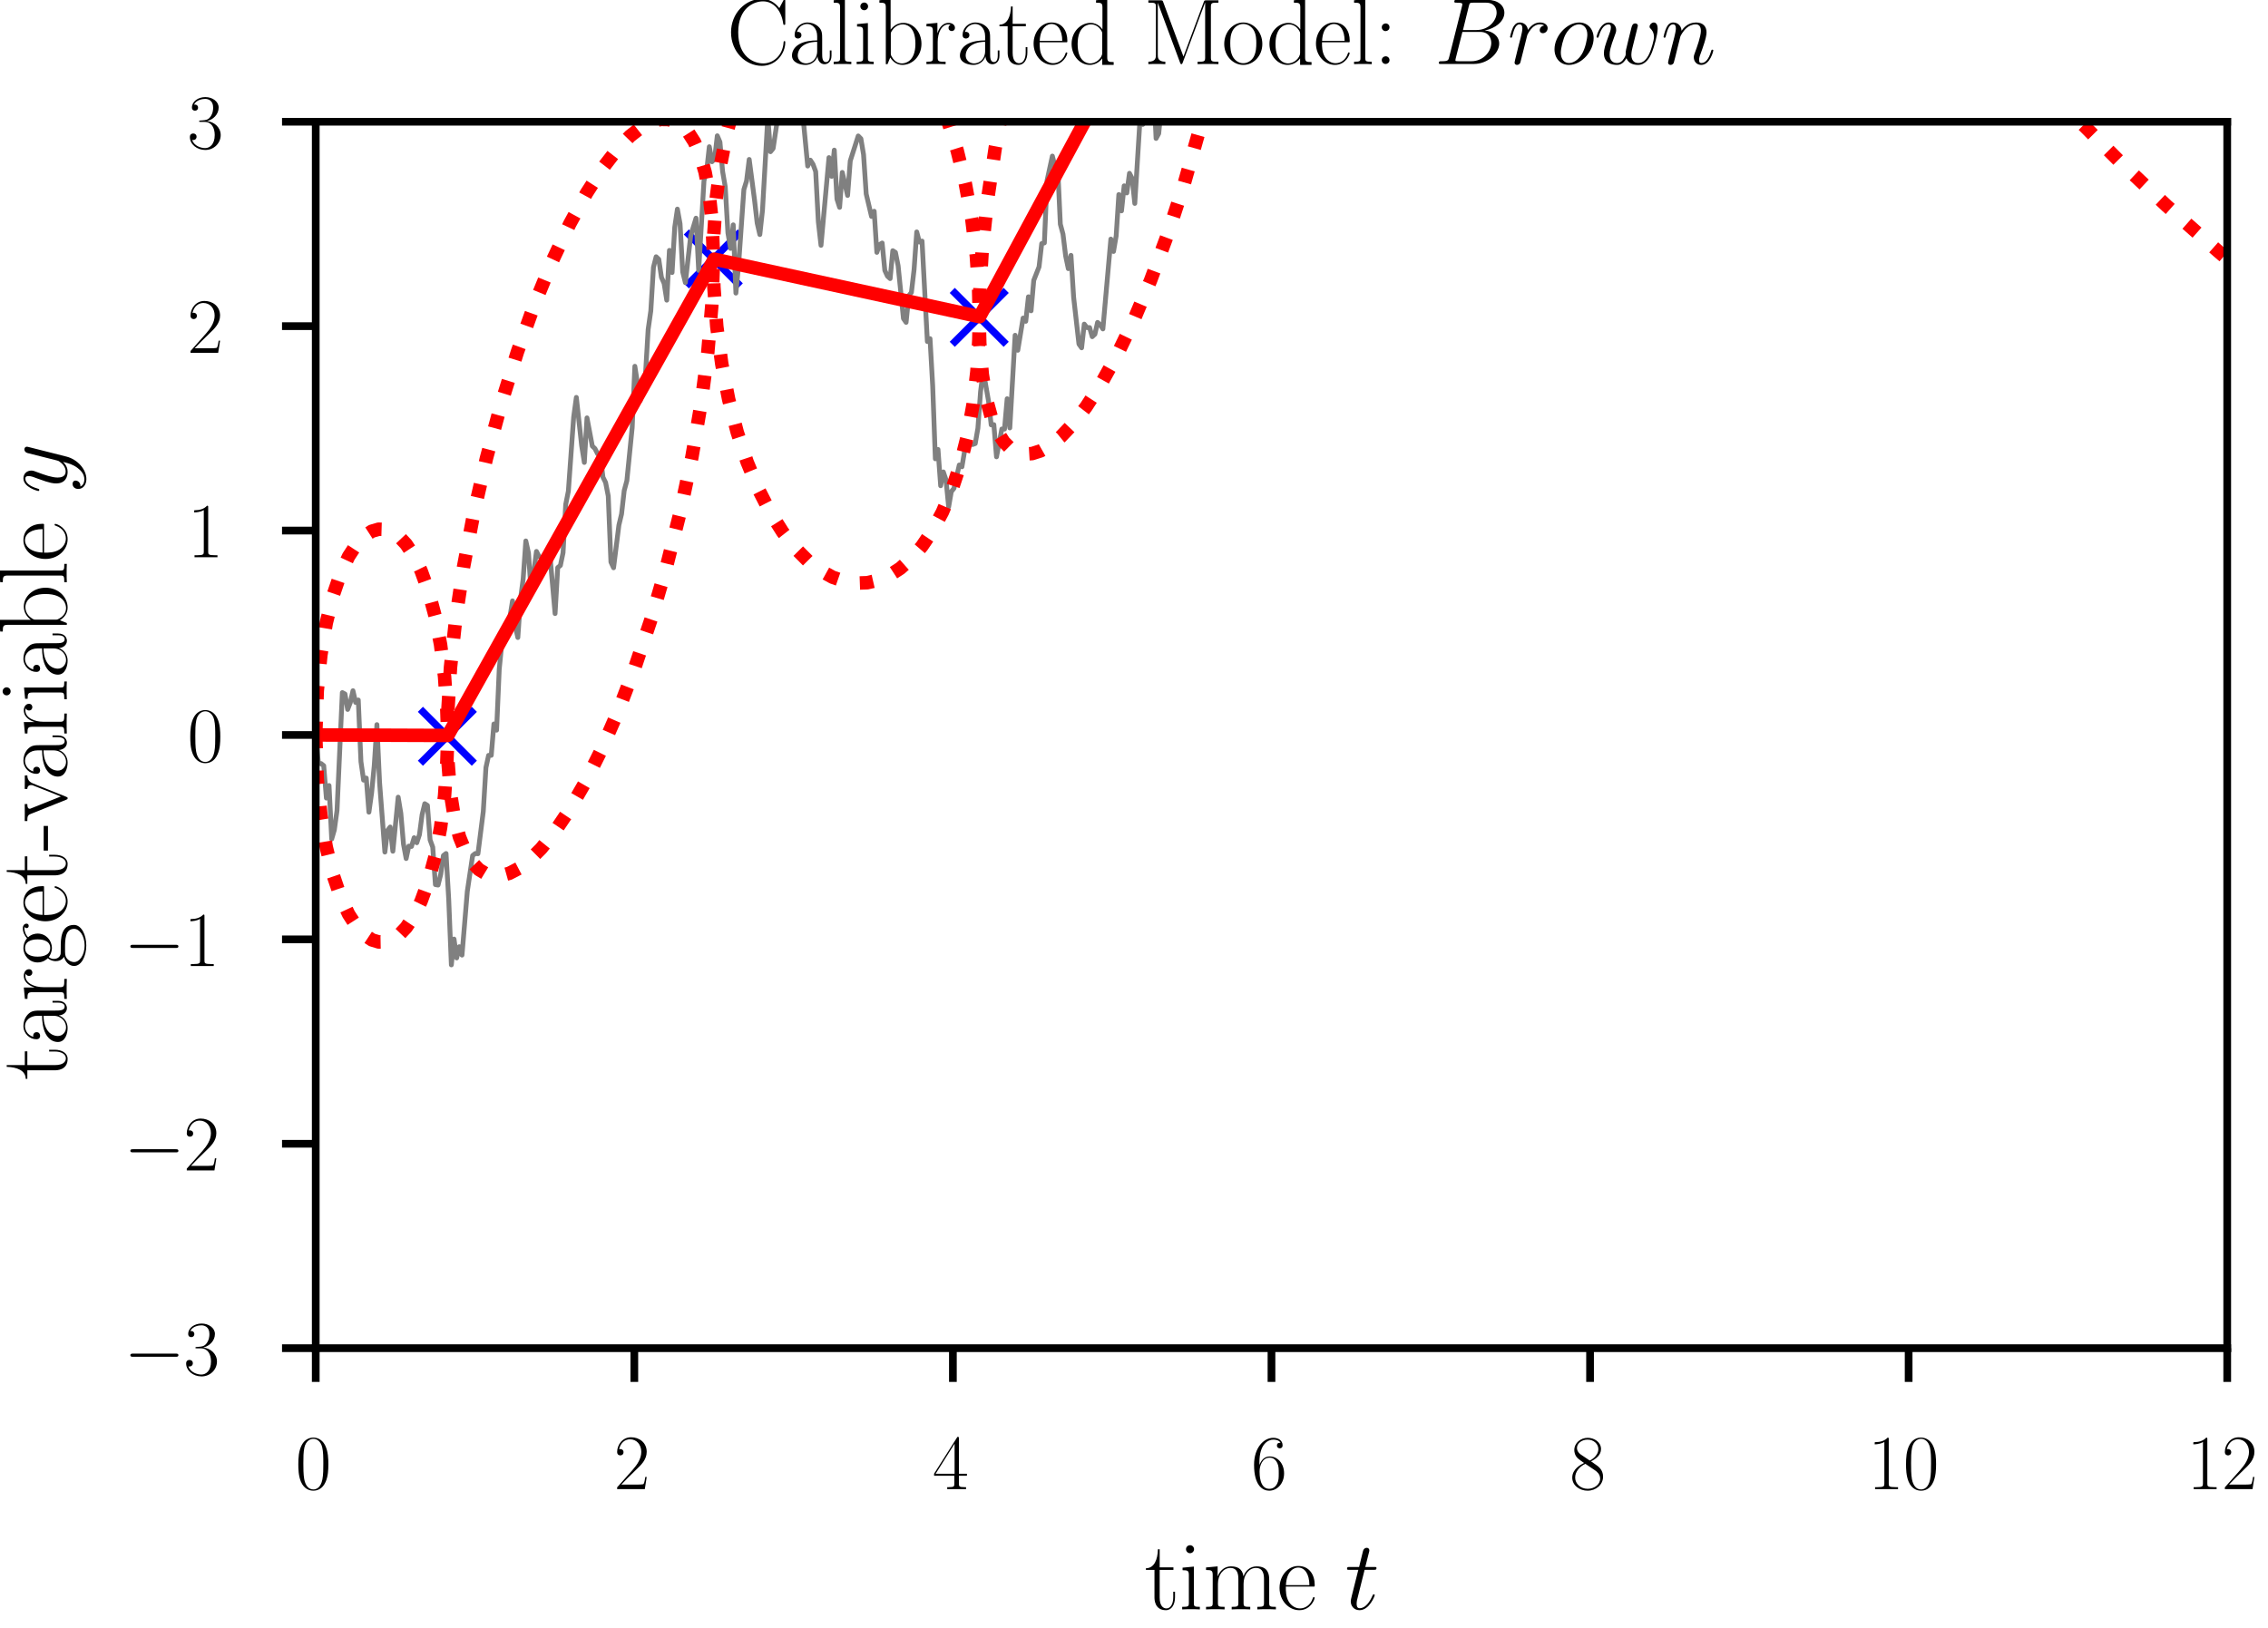 <?xml version="1.0" encoding="utf-8" standalone="no"?>
<!DOCTYPE svg PUBLIC "-//W3C//DTD SVG 1.1//EN"
  "http://www.w3.org/Graphics/SVG/1.1/DTD/svg11.dtd">
<svg xmlns:xlink="http://www.w3.org/1999/xlink" width="235.436pt" height="169.028pt" viewBox="0 0 235.436 169.028" xmlns="http://www.w3.org/2000/svg" version="1.1">
 <defs>
  <style type="text/css">*{stroke-linejoin: round; stroke-linecap: butt}</style>
 </defs>
 <g id="figure_1">
  <g id="patch_1">
   <path d="M 0 169.028 
L 235.436 169.028 
L 235.436 0 
L 0 0 
L 0 169.028 
z
" style="fill: none"/>
  </g>
  <g id="axes_1">
   <g id="patch_2">
    <path d="M 32.776 139.988 
L 231.202 139.988 
L 231.202 12.642 
L 32.776 12.642 
L 32.776 139.988 
z
" style="fill: none"/>
   </g>
   <g id="PathCollection_1">
    <defs>
     <path id="me6901d3580" d="M -2.8 2.8 
L 2.8 -2.8 
M -2.8 -2.8 
L 2.8 2.8 
" style="stroke: #0000ff; stroke-width: 0.75"/>
    </defs>
    <g clip-path="url(#p95b9ef6733)">
     <use xlink:href="#me6901d3580" x="46.441" y="76.45" style="fill: #0000ff; stroke: #0000ff; stroke-width: 0.75"/>
     <use xlink:href="#me6901d3580" x="74.046" y="26.886" style="fill: #0000ff; stroke: #0000ff; stroke-width: 0.75"/>
     <use xlink:href="#me6901d3580" x="101.651" y="32.954" style="fill: #0000ff; stroke: #0000ff; stroke-width: 0.75"/>
     <use xlink:href="#me6901d3580" x="119.936" y="-1" style="fill: #0000ff; stroke: #0000ff; stroke-width: 0.75"/>
    </g>
   </g>
   <g id="matplotlib.axis_1">
    <g id="xtick_1">
     <g id="line2d_1">
      <defs>
       <path id="m0a050b794d" d="M 0 0 
L 0 3.5 
" style="stroke: #000000; stroke-width: 0.8"/>
      </defs>
      <g>
       <use xlink:href="#m0a050b794d" x="32.776" y="139.988" style="stroke: #000000; stroke-width: 0.8"/>
      </g>
     </g>
     <g id="text_1">
      <!-- $\mathdefault{0}$ -->
      <g transform="translate(30.659 154.623) scale(0.08 -0.08)">
       <defs>
        <path id="CMR17-30" d="M 2688 2025 
C 2688 2416 2682 3080 2413 3591 
C 2176 4039 1798 4198 1466 4198 
C 1158 4198 768 4058 525 3597 
C 269 3118 243 2524 243 2025 
C 243 1661 250 1106 448 619 
C 723 -39 1216 -128 1466 -128 
C 1760 -128 2208 -7 2470 600 
C 2662 1042 2688 1559 2688 2025 
z
M 1466 -26 
C 1056 -26 813 325 723 812 
C 653 1188 653 1738 653 2096 
C 653 2588 653 2997 736 3387 
C 858 3929 1216 4096 1466 4096 
C 1728 4096 2067 3923 2189 3400 
C 2272 3036 2278 2607 2278 2096 
C 2278 1680 2278 1169 2202 792 
C 2067 95 1690 -26 1466 -26 
z
" transform="scale(0.016)"/>
       </defs>
       <use xlink:href="#CMR17-30" transform="scale(0.996)"/>
      </g>
     </g>
    </g>
    <g id="xtick_2">
     <g id="line2d_2">
      <g>
       <use xlink:href="#m0a050b794d" x="65.847" y="139.988" style="stroke: #000000; stroke-width: 0.8"/>
      </g>
     </g>
     <g id="text_2">
      <!-- $\mathdefault{2}$ -->
      <g transform="translate(63.73 154.623) scale(0.08 -0.08)">
       <defs>
        <path id="CMR17-32" d="M 2669 989 
L 2554 989 
C 2490 536 2438 459 2413 420 
C 2381 369 1920 369 1830 369 
L 602 369 
C 832 619 1280 1072 1824 1597 
C 2214 1967 2669 2402 2669 3035 
C 2669 3790 2067 4224 1395 4224 
C 691 4224 262 3604 262 3030 
C 262 2780 448 2748 525 2748 
C 589 2748 781 2787 781 3010 
C 781 3207 614 3264 525 3264 
C 486 3264 448 3258 422 3245 
C 544 3790 915 4058 1306 4058 
C 1862 4058 2227 3617 2227 3035 
C 2227 2479 1901 2000 1536 1584 
L 262 146 
L 262 0 
L 2515 0 
L 2669 989 
z
" transform="scale(0.016)"/>
       </defs>
       <use xlink:href="#CMR17-32" transform="scale(0.996)"/>
      </g>
     </g>
    </g>
    <g id="xtick_3">
     <g id="line2d_3">
      <g>
       <use xlink:href="#m0a050b794d" x="98.918" y="139.988" style="stroke: #000000; stroke-width: 0.8"/>
      </g>
     </g>
     <g id="text_3">
      <!-- $\mathdefault{4}$ -->
      <g transform="translate(96.801 154.623) scale(0.08 -0.08)">
       <defs>
        <path id="CMR17-34" d="M 2150 4122 
C 2150 4256 2144 4256 2029 4256 
L 128 1254 
L 128 1088 
L 1779 1088 
L 1779 457 
C 1779 224 1766 160 1318 160 
L 1197 160 
L 1197 0 
C 1402 0 1747 0 1965 0 
C 2182 0 2528 0 2733 0 
L 2733 160 
L 2611 160 
C 2163 160 2150 224 2150 457 
L 2150 1088 
L 2803 1088 
L 2803 1254 
L 2150 1254 
L 2150 4122 
z
M 1798 3703 
L 1798 1254 
L 256 1254 
L 1798 3703 
z
" transform="scale(0.016)"/>
       </defs>
       <use xlink:href="#CMR17-34" transform="scale(0.996)"/>
      </g>
     </g>
    </g>
    <g id="xtick_4">
     <g id="line2d_4">
      <g>
       <use xlink:href="#m0a050b794d" x="131.989" y="139.988" style="stroke: #000000; stroke-width: 0.8"/>
      </g>
     </g>
     <g id="text_4">
      <!-- $\mathdefault{6}$ -->
      <g transform="translate(129.872 154.623) scale(0.08 -0.08)">
       <defs>
        <path id="CMR17-36" d="M 678 2176 
C 678 3690 1395 4032 1811 4032 
C 1946 4032 2272 4009 2400 3776 
C 2298 3776 2106 3776 2106 3553 
C 2106 3381 2246 3323 2336 3323 
C 2394 3323 2566 3348 2566 3560 
C 2566 3954 2246 4179 1805 4179 
C 1043 4179 243 3390 243 1984 
C 243 253 966 -128 1478 -128 
C 2099 -128 2688 427 2688 1283 
C 2688 2081 2170 2662 1517 2662 
C 1126 2662 838 2407 678 1960 
L 678 2176 
z
M 1478 25 
C 691 25 691 1200 691 1436 
C 691 1896 909 2560 1504 2560 
C 1613 2560 1926 2560 2138 2120 
C 2253 1870 2253 1609 2253 1289 
C 2253 944 2253 690 2118 434 
C 1978 171 1773 25 1478 25 
z
" transform="scale(0.016)"/>
       </defs>
       <use xlink:href="#CMR17-36" transform="scale(0.996)"/>
      </g>
     </g>
    </g>
    <g id="xtick_5">
     <g id="line2d_5">
      <g>
       <use xlink:href="#m0a050b794d" x="165.06" y="139.988" style="stroke: #000000; stroke-width: 0.8"/>
      </g>
     </g>
     <g id="text_5">
      <!-- $\mathdefault{8}$ -->
      <g transform="translate(162.943 154.623) scale(0.08 -0.08)">
       <defs>
        <path id="CMR17-38" d="M 1741 2264 
C 2144 2467 2554 2773 2554 3263 
C 2554 3841 1990 4179 1472 4179 
C 890 4179 378 3759 378 3180 
C 378 3021 416 2747 666 2505 
C 730 2442 998 2251 1171 2130 
C 883 1983 211 1634 211 934 
C 211 279 838 -128 1459 -128 
C 2144 -128 2720 362 2720 1010 
C 2720 1590 2330 1857 2074 2029 
L 1741 2264 
z
M 902 2822 
C 851 2854 595 3051 595 3351 
C 595 3739 998 4032 1459 4032 
C 1965 4032 2336 3676 2336 3262 
C 2336 2669 1670 2331 1638 2331 
C 1632 2331 1626 2331 1574 2370 
L 902 2822 
z
M 2080 1519 
C 2176 1449 2483 1240 2483 851 
C 2483 381 2010 25 1472 25 
C 890 25 448 438 448 940 
C 448 1443 838 1862 1280 2060 
L 2080 1519 
z
" transform="scale(0.016)"/>
       </defs>
       <use xlink:href="#CMR17-38" transform="scale(0.996)"/>
      </g>
     </g>
    </g>
    <g id="xtick_6">
     <g id="line2d_6">
      <g>
       <use xlink:href="#m0a050b794d" x="198.131" y="139.988" style="stroke: #000000; stroke-width: 0.8"/>
      </g>
     </g>
     <g id="text_6">
      <!-- $\mathdefault{10}$ -->
      <g transform="translate(193.897 154.623) scale(0.08 -0.08)">
       <defs>
        <path id="CMR17-31" d="M 1702 4058 
C 1702 4192 1696 4192 1606 4192 
C 1357 3916 979 3827 621 3827 
C 602 3827 570 3827 563 3808 
C 557 3795 557 3782 557 3648 
C 755 3648 1088 3686 1344 3839 
L 1344 461 
C 1344 236 1331 160 781 160 
L 589 160 
L 589 0 
C 896 0 1216 0 1523 0 
C 1830 0 2150 0 2458 0 
L 2458 160 
L 2266 160 
C 1715 160 1702 230 1702 458 
L 1702 4058 
z
" transform="scale(0.016)"/>
       </defs>
       <use xlink:href="#CMR17-31" transform="scale(0.996)"/>
       <use xlink:href="#CMR17-30" transform="translate(45.69 0) scale(0.996)"/>
      </g>
     </g>
    </g>
    <g id="xtick_7">
     <g id="line2d_7">
      <g>
       <use xlink:href="#m0a050b794d" x="231.202" y="139.988" style="stroke: #000000; stroke-width: 0.8"/>
      </g>
     </g>
     <g id="text_7">
      <!-- $\mathdefault{12}$ -->
      <g transform="translate(226.968 154.623) scale(0.08 -0.08)">
       <use xlink:href="#CMR17-31" transform="scale(0.996)"/>
       <use xlink:href="#CMR17-32" transform="translate(45.69 0) scale(0.996)"/>
      </g>
     </g>
    </g>
    <g id="text_8">
     <!-- time $t$ -->
     <g transform="translate(118.844 167.091) scale(0.1 -0.1)">
      <defs>
       <path id="CMR17-74" d="M 966 2560 
L 1862 2560 
L 1862 2725 
L 966 2725 
L 966 3904 
L 851 3904 
C 838 3245 614 2668 70 2668 
L 70 2560 
L 627 2560 
L 627 771 
C 627 650 627 -64 1370 -64 
C 1747 -64 1965 306 1965 777 
L 1965 1140 
L 1850 1140 
L 1850 783 
C 1850 344 1677 51 1408 51 
C 1222 51 966 178 966 758 
L 966 2560 
z
" transform="scale(0.016)"/>
       <path id="CMR17-69" d="M 992 3909 
C 992 4049 877 4170 730 4170 
C 589 4170 467 4056 467 3909 
C 467 3769 582 3648 730 3648 
C 870 3648 992 3763 992 3909 
z
M 243 2706 
L 243 2541 
C 602 2541 653 2502 653 2197 
L 653 427 
C 653 184 627 153 218 153 
L 218 -13 
C 371 0 646 0 806 0 
C 960 0 1222 0 1370 -13 
L 1370 153 
C 992 153 979 191 979 420 
L 979 2776 
L 243 2706 
z
" transform="scale(0.016)"/>
       <path id="CMR17-6d" d="M 4326 1933 
C 4326 2252 4269 2790 3507 2790 
C 3072 2790 2771 2496 2656 2151 
L 2650 2151 
C 2573 2676 2195 2790 1837 2790 
C 1331 2790 1069 2400 973 2144 
L 966 2144 
L 966 2790 
L 211 2720 
L 211 2554 
C 589 2554 646 2515 646 2208 
L 646 428 
C 646 184 621 153 211 153 
L 211 -13 
C 365 0 646 0 813 0 
C 979 0 1267 0 1421 -13 
L 1421 153 
C 1011 153 986 178 986 428 
L 986 1658 
C 986 2247 1344 2688 1792 2688 
C 2266 2688 2317 2266 2317 1958 
L 2317 428 
C 2317 184 2291 153 1882 153 
L 1882 -13 
C 2035 0 2317 0 2483 0 
C 2650 0 2938 0 3091 -13 
L 3091 153 
C 2682 153 2656 178 2656 428 
L 2656 1658 
C 2656 2247 3014 2688 3462 2688 
C 3936 2688 3987 2266 3987 1958 
L 3987 428 
C 3987 184 3962 153 3552 153 
L 3552 -13 
C 3706 0 3987 0 4154 0 
C 4320 0 4608 0 4762 -13 
L 4762 153 
C 4352 153 4326 178 4326 428 
L 4326 1933 
z
" transform="scale(0.016)"/>
       <path id="CMR17-65" d="M 2438 1472 
C 2464 1498 2464 1511 2464 1576 
C 2464 2238 2118 2816 1389 2816 
C 710 2816 173 2169 173 1383 
C 173 551 781 -64 1459 -64 
C 2176 -64 2458 607 2458 740 
C 2458 784 2419 784 2406 784 
C 2362 784 2355 771 2330 696 
C 2189 265 1837 51 1504 51 
C 1229 51 954 203 781 480 
C 582 803 582 1176 582 1472 
L 2438 1472 
z
M 589 1568 
C 634 2505 1126 2714 1382 2714 
C 1818 2714 2112 2297 2118 1568 
L 589 1568 
z
" transform="scale(0.016)"/>
       <path id="CMMI12-74" d="M 1286 2566 
L 1875 2566 
C 1997 2566 2061 2566 2061 2681 
C 2061 2752 2022 2752 1894 2752 
L 1331 2752 
L 1568 3692 
C 1594 3781 1594 3794 1594 3840 
C 1594 3943 1510 4000 1427 4000 
C 1376 4000 1229 3981 1178 3775 
L 928 2752 
L 326 2752 
C 198 2752 141 2752 141 2630 
C 141 2566 186 2566 307 2566 
L 877 2566 
L 454 881 
C 403 658 384 594 384 511 
C 384 211 595 -64 954 -64 
C 1600 -64 1946 868 1946 912 
C 1946 951 1920 970 1882 970 
C 1869 970 1843 970 1830 944 
C 1824 938 1818 931 1773 829 
C 1638 511 1344 64 973 64 
C 781 64 768 224 768 364 
C 768 370 768 492 787 568 
L 1286 2566 
z
" transform="scale(0.016)"/>
      </defs>
      <use xlink:href="#CMR17-74" transform="scale(0.996)"/>
      <use xlink:href="#CMR17-69" transform="translate(35.281 0) scale(0.996)"/>
      <use xlink:href="#CMR17-6d" transform="translate(60.152 0) scale(0.996)"/>
      <use xlink:href="#CMR17-65" transform="translate(137.071 0) scale(0.996)"/>
      <use xlink:href="#CMMI12-74" transform="translate(207.633 0) scale(0.996)"/>
     </g>
    </g>
   </g>
   <g id="matplotlib.axis_2">
    <g id="ytick_1">
     <g id="line2d_8">
      <defs>
       <path id="mf3841bfe04" d="M 0 0 
L -3.5 0 
" style="stroke: #000000; stroke-width: 0.8"/>
      </defs>
      <g>
       <use xlink:href="#mf3841bfe04" x="32.776" y="139.988" style="stroke: #000000; stroke-width: 0.8"/>
      </g>
     </g>
     <g id="text_9">
      <!-- $\mathdefault{−3}$ -->
      <g transform="translate(12.856 142.756) scale(0.08 -0.08)">
       <defs>
        <path id="CMSY10-0" d="M 4218 1472 
C 4326 1472 4442 1472 4442 1600 
C 4442 1728 4326 1728 4218 1728 
L 755 1728 
C 646 1728 531 1728 531 1600 
C 531 1472 646 1472 755 1472 
L 4218 1472 
z
" transform="scale(0.016)"/>
        <path id="CMR17-33" d="M 1414 2157 
C 1984 2157 2234 1662 2234 1090 
C 2234 320 1824 25 1453 25 
C 1114 25 563 194 390 693 
C 422 680 454 680 486 680 
C 640 680 755 782 755 948 
C 755 1133 614 1216 486 1216 
C 378 1216 211 1165 211 926 
C 211 335 787 -128 1466 -128 
C 2176 -128 2720 430 2720 1085 
C 2720 1707 2208 2157 1600 2227 
C 2086 2328 2554 2756 2554 3329 
C 2554 3820 2048 4179 1472 4179 
C 890 4179 378 3829 378 3329 
C 378 3110 544 3072 627 3072 
C 762 3072 877 3155 877 3321 
C 877 3486 762 3569 627 3569 
C 602 3569 570 3569 544 3557 
C 730 3959 1235 4032 1459 4032 
C 1683 4032 2106 3925 2106 3320 
C 2106 3143 2080 2828 1862 2550 
C 1670 2304 1453 2304 1242 2284 
C 1210 2284 1062 2269 1037 2269 
C 992 2263 966 2257 966 2208 
C 966 2163 973 2157 1101 2157 
L 1414 2157 
z
" transform="scale(0.016)"/>
       </defs>
       <use xlink:href="#CMSY10-0" transform="scale(0.996)"/>
       <use xlink:href="#CMR17-33" transform="translate(77.487 0) scale(0.996)"/>
      </g>
     </g>
    </g>
    <g id="ytick_2">
     <g id="line2d_9">
      <g>
       <use xlink:href="#mf3841bfe04" x="32.776" y="118.764" style="stroke: #000000; stroke-width: 0.8"/>
      </g>
     </g>
     <g id="text_10">
      <!-- $\mathdefault{−2}$ -->
      <g transform="translate(12.856 121.531) scale(0.08 -0.08)">
       <use xlink:href="#CMSY10-0" transform="scale(0.996)"/>
       <use xlink:href="#CMR17-32" transform="translate(77.487 0) scale(0.996)"/>
      </g>
     </g>
    </g>
    <g id="ytick_3">
     <g id="line2d_10">
      <g>
       <use xlink:href="#mf3841bfe04" x="32.776" y="97.539" style="stroke: #000000; stroke-width: 0.8"/>
      </g>
     </g>
     <g id="text_11">
      <!-- $\mathdefault{−1}$ -->
      <g transform="translate(12.856 100.307) scale(0.08 -0.08)">
       <use xlink:href="#CMSY10-0" transform="scale(0.996)"/>
       <use xlink:href="#CMR17-31" transform="translate(77.487 0) scale(0.996)"/>
      </g>
     </g>
    </g>
    <g id="ytick_4">
     <g id="line2d_11">
      <g>
       <use xlink:href="#mf3841bfe04" x="32.776" y="76.315" style="stroke: #000000; stroke-width: 0.8"/>
      </g>
     </g>
     <g id="text_12">
      <!-- $\mathdefault{0}$ -->
      <g transform="translate(19.442 79.082) scale(0.08 -0.08)">
       <use xlink:href="#CMR17-30" transform="scale(0.996)"/>
      </g>
     </g>
    </g>
    <g id="ytick_5">
     <g id="line2d_12">
      <g>
       <use xlink:href="#mf3841bfe04" x="32.776" y="55.091" style="stroke: #000000; stroke-width: 0.8"/>
      </g>
     </g>
     <g id="text_13">
      <!-- $\mathdefault{1}$ -->
      <g transform="translate(19.442 57.858) scale(0.08 -0.08)">
       <use xlink:href="#CMR17-31" transform="scale(0.996)"/>
      </g>
     </g>
    </g>
    <g id="ytick_6">
     <g id="line2d_13">
      <g>
       <use xlink:href="#mf3841bfe04" x="32.776" y="33.866" style="stroke: #000000; stroke-width: 0.8"/>
      </g>
     </g>
     <g id="text_14">
      <!-- $\mathdefault{2}$ -->
      <g transform="translate(19.442 36.634) scale(0.08 -0.08)">
       <use xlink:href="#CMR17-32" transform="scale(0.996)"/>
      </g>
     </g>
    </g>
    <g id="ytick_7">
     <g id="line2d_14">
      <g>
       <use xlink:href="#mf3841bfe04" x="32.776" y="12.642" style="stroke: #000000; stroke-width: 0.8"/>
      </g>
     </g>
     <g id="text_15">
      <!-- $\mathdefault{3}$ -->
      <g transform="translate(19.442 15.409) scale(0.08 -0.08)">
       <use xlink:href="#CMR17-33" transform="scale(0.996)"/>
      </g>
     </g>
    </g>
    <g id="text_16">
     <!-- target-variable $y$ -->
     <g transform="translate(6.918 112.132) rotate(-90) scale(0.1 -0.1)">
      <defs>
       <path id="CMR17-61" d="M 2304 1653 
C 2304 2072 2304 2294 2035 2543 
C 1798 2752 1523 2816 1306 2816 
C 800 2816 435 2407 435 1971 
C 435 1728 627 1728 666 1728 
C 749 1728 896 1778 896 1954 
C 896 2112 774 2181 666 2181 
C 640 2181 608 2174 589 2168 
C 723 2592 1069 2714 1293 2714 
C 1613 2714 1965 2429 1965 1885 
L 1965 1600 
C 1587 1600 1133 1549 774 1357 
C 371 1133 256 813 256 570 
C 256 77 832 -64 1171 -64 
C 1523 -64 1850 139 1990 511 
C 2003 233 2182 -18 2464 -18 
C 2598 -18 2938 70 2938 567 
L 2938 920 
L 2822 920 
L 2822 562 
C 2822 178 2650 128 2566 128 
C 2304 128 2304 458 2304 738 
L 2304 1653 
z
M 1965 870 
C 1965 317 1568 38 1216 38 
C 896 38 646 275 646 570 
C 646 761 730 1100 1101 1305 
C 1408 1478 1760 1504 1965 1504 
L 1965 870 
z
" transform="scale(0.016)"/>
       <path id="CMR17-72" d="M 960 1497 
C 960 2112 1222 2688 1702 2688 
C 1747 2688 1792 2682 1837 2662 
C 1837 2662 1696 2617 1696 2452 
C 1696 2298 1818 2234 1914 2234 
C 1990 2234 2131 2279 2131 2458 
C 2131 2663 1926 2790 1709 2790 
C 1222 2790 1011 2317 947 2093 
L 941 2093 
L 941 2790 
L 198 2720 
L 198 2554 
C 576 2554 634 2515 634 2208 
L 634 428 
C 634 184 608 153 198 153 
L 198 -13 
C 352 0 646 0 813 0 
C 998 0 1325 0 1498 -13 
L 1498 153 
C 1037 153 960 153 960 440 
L 960 1497 
z
" transform="scale(0.016)"/>
       <path id="CMR17-67" d="M 710 1164 
C 832 1068 1043 960 1299 960 
C 1805 960 2240 1357 2240 1888 
C 2240 2054 2189 2310 1997 2509 
C 2176 2692 2438 2752 2586 2752 
C 2611 2752 2650 2752 2682 2734 
C 2656 2728 2598 2703 2598 2605 
C 2598 2527 2656 2471 2739 2471 
C 2835 2471 2886 2533 2886 2614 
C 2886 2731 2790 2854 2586 2854 
C 2330 2854 2106 2738 1926 2580 
C 1734 2753 1504 2816 1299 2816 
C 794 2816 358 2419 358 1888 
C 358 1522 570 1292 634 1228 
C 442 1004 442 743 442 711 
C 442 545 506 302 723 168 
C 390 85 128 -169 128 -486 
C 128 -943 736 -1280 1466 -1280 
C 2170 -1280 2803 -956 2803 -479 
C 2803 384 1856 384 1363 384 
C 1216 384 954 384 922 391 
C 723 423 589 602 589 826 
C 589 883 589 1024 710 1164 
z
M 1299 1068 
C 736 1068 736 1760 736 1889 
C 736 2016 736 2708 1299 2708 
C 1862 2708 1862 2016 1862 1889 
C 1862 1760 1862 1068 1299 1068 
z
M 1466 -1171 
C 826 -1171 384 -835 384 -486 
C 384 -289 493 -105 634 -4 
C 794 104 858 104 1293 104 
C 1818 104 2547 104 2547 -486 
C 2547 -835 2106 -1171 1466 -1171 
z
" transform="scale(0.016)"/>
       <path id="CMR17-2d" d="M 1632 1216 
L 1632 1496 
L 26 1496 
L 26 1216 
L 1632 1216 
z
" transform="scale(0.016)"/>
       <path id="CMR17-76" d="M 2502 2163 
C 2560 2304 2662 2560 3034 2560 
L 3034 2726 
C 2912 2726 2752 2726 2630 2726 
C 2496 2726 2285 2726 2157 2732 
L 2157 2566 
C 2317 2553 2406 2477 2406 2311 
C 2406 2253 2406 2240 2368 2151 
L 1664 377 
L 902 2286 
C 864 2369 864 2381 864 2407 
C 864 2560 1075 2560 1171 2560 
L 1171 2732 
C 1018 2726 736 2726 576 2726 
C 403 2726 205 2726 64 2732 
L 64 2560 
C 307 2560 442 2560 518 2362 
L 1446 44 
C 1485 -51 1491 -64 1549 -64 
C 1606 -64 1613 -51 1651 44 
L 2502 2163 
z
" transform="scale(0.016)"/>
       <path id="CMR17-62" d="M 960 4396 
L 198 4326 
L 198 4160 
C 576 4160 634 4122 634 3817 
L 634 -13 
L 749 -13 
L 934 441 
C 1120 141 1395 -64 1766 -64 
C 2406 -64 3053 500 3053 1370 
C 3053 2188 2477 2790 1830 2790 
C 1434 2790 1152 2579 960 2330 
L 960 4396 
z
M 973 2004 
C 973 2118 973 2138 1062 2272 
C 1312 2657 1670 2688 1792 2688 
C 1984 2688 2643 2585 2643 1376 
C 2643 108 1888 38 1734 38 
C 1536 38 1248 114 1043 486 
C 973 608 973 621 973 735 
L 973 2004 
z
" transform="scale(0.016)"/>
       <path id="CMR17-6c" d="M 979 4396 
L 218 4326 
L 218 4160 
C 595 4160 653 4122 653 3817 
L 653 426 
C 653 184 627 153 218 153 
L 218 -13 
C 371 0 653 0 813 0 
C 979 0 1261 0 1414 -13 
L 1414 153 
C 1005 153 979 178 979 426 
L 979 4396 
z
" transform="scale(0.016)"/>
       <path id="CMMI12-79" d="M 1683 -700 
C 1510 -939 1261 -1152 947 -1152 
C 870 -1152 563 -1152 467 -889 
C 486 -895 518 -895 531 -895 
C 723 -895 851 -729 851 -582 
C 851 -435 730 -384 634 -384 
C 531 -384 307 -458 307 -759 
C 307 -1071 582 -1286 947 -1286 
C 1587 -1286 2234 -700 2413 6 
L 3040 2485 
C 3046 2517 3059 2556 3059 2594 
C 3059 2689 2982 2753 2886 2753 
C 2829 2753 2694 2727 2643 2535 
L 2170 658 
C 2138 543 2138 530 2086 460 
C 1958 281 1747 64 1440 64 
C 1082 64 1050 415 1050 588 
C 1050 952 1222 1443 1395 1903 
C 1466 2088 1504 2178 1504 2305 
C 1504 2574 1312 2816 998 2816 
C 410 2816 173 1890 173 1839 
C 173 1814 198 1782 243 1782 
C 301 1782 307 1807 333 1897 
C 486 2433 730 2689 979 2689 
C 1037 2689 1146 2689 1146 2478 
C 1146 2312 1075 2127 979 1884 
C 666 1047 666 837 666 683 
C 666 77 1101 -64 1421 -64 
C 1606 -64 1837 -6 2061 230 
L 2067 224 
C 1971 -147 1907 -392 1683 -700 
z
" transform="scale(0.016)"/>
      </defs>
      <use xlink:href="#CMR17-74" transform="scale(0.996)"/>
      <use xlink:href="#CMR17-61" transform="translate(35.281 0) scale(0.996)"/>
      <use xlink:href="#CMR17-72" transform="translate(80.971 0) scale(0.996)"/>
      <use xlink:href="#CMR17-67" transform="translate(116.252 0) scale(0.996)"/>
      <use xlink:href="#CMR17-65" transform="translate(161.942 0) scale(0.996)"/>
      <use xlink:href="#CMR17-74" transform="translate(202.428 0) scale(0.996)"/>
      <use xlink:href="#CMR17-2d" transform="translate(237.709 0) scale(0.996)"/>
      <use xlink:href="#CMR17-76" transform="translate(267.785 0) scale(0.996)"/>
      <use xlink:href="#CMR17-61" transform="translate(310.873 0) scale(0.996)"/>
      <use xlink:href="#CMR17-72" transform="translate(356.563 0) scale(0.996)"/>
      <use xlink:href="#CMR17-69" transform="translate(391.844 0) scale(0.996)"/>
      <use xlink:href="#CMR17-61" transform="translate(416.715 0) scale(0.996)"/>
      <use xlink:href="#CMR17-62" transform="translate(462.406 0) scale(0.996)"/>
      <use xlink:href="#CMR17-6c" transform="translate(513.301 0) scale(0.996)"/>
      <use xlink:href="#CMR17-65" transform="translate(538.172 0) scale(0.996)"/>
      <use xlink:href="#CMMI12-79" transform="translate(608.734 0) scale(0.996)"/>
     </g>
    </g>
   </g>
   <g id="line2d_15">
    <path d="M 32.776 76.315 
L 33.052 79.283 
L 33.328 79.283 
L 33.605 79.504 
L 33.881 82.868 
L 34.157 81.567 
L 34.433 87.118 
L 34.709 86.166 
L 34.985 84.163 
L 35.537 71.915 
L 35.813 72.06 
L 36.089 73.665 
L 36.365 72.942 
L 36.641 71.722 
L 36.917 72.937 
L 37.193 72.684 
L 37.469 79.086 
L 37.745 81.004 
L 38.021 80.788 
L 38.297 84.333 
L 38.573 82.361 
L 38.849 79.509 
L 39.126 75.241 
L 39.402 81.245 
L 39.954 88.476 
L 40.23 86.23 
L 40.506 85.872 
L 40.782 88.388 
L 41.334 82.773 
L 41.61 84.448 
L 41.886 87.655 
L 42.162 89.147 
L 42.438 87.857 
L 42.714 87.892 
L 42.99 86.983 
L 43.266 87.506 
L 43.542 86.666 
L 43.818 84.588 
L 44.094 83.452 
L 44.371 83.632 
L 44.647 87.21 
L 44.923 87.967 
L 45.199 91.852 
L 45.475 91.901 
L 45.751 90.786 
L 46.027 88.836 
L 46.303 88.624 
L 46.579 93.368 
L 46.855 100.188 
L 47.131 97.506 
L 47.407 99.467 
L 47.683 98.301 
L 47.959 99.172 
L 48.511 92.542 
L 49.063 88.839 
L 49.339 88.623 
L 49.615 88.648 
L 50.168 84.257 
L 50.444 79.698 
L 50.72 78.434 
L 50.996 78.43 
L 51.272 75.171 
L 51.548 75.815 
L 51.824 69.507 
L 52.1 66.726 
L 52.376 66.484 
L 52.928 64.093 
L 53.204 62.389 
L 53.48 64.978 
L 53.756 66.196 
L 54.032 62.205 
L 54.308 60.122 
L 54.584 56.169 
L 54.86 57.416 
L 55.137 61.455 
L 55.689 57.257 
L 55.965 57.802 
L 56.241 57.902 
L 56.517 59.207 
L 57.069 57.431 
L 57.621 63.71 
L 57.897 58.936 
L 58.173 58.717 
L 58.449 57.395 
L 58.725 52.382 
L 59.001 50.994 
L 59.553 43.282 
L 59.829 41.264 
L 60.381 46.283 
L 60.658 48.018 
L 60.934 43.39 
L 61.486 46.318 
L 61.762 46.583 
L 62.038 47.127 
L 62.314 47.282 
L 62.59 49.548 
L 62.866 50.099 
L 63.142 51.513 
L 63.418 58.359 
L 63.694 58.955 
L 64.246 54.533 
L 64.522 53.371 
L 64.798 50.935 
L 65.074 49.913 
L 65.626 44.398 
L 65.903 38.033 
L 66.455 41.601 
L 67.007 38.873 
L 67.283 34.216 
L 67.559 32.272 
L 67.835 27.745 
L 68.111 26.66 
L 68.387 26.924 
L 68.663 28.803 
L 68.939 29.424 
L 69.215 31.169 
L 69.491 25.998 
L 69.767 28.299 
L 70.043 23.597 
L 70.319 21.71 
L 70.595 23.238 
L 70.871 28.237 
L 71.147 29.35 
L 71.7 24.482 
L 72.252 22.652 
L 72.528 28.082 
L 73.08 18.752 
L 73.356 17.729 
L 73.632 15.234 
L 73.908 16.792 
L 74.184 16.501 
L 74.46 14.099 
L 74.736 14.747 
L 75.012 17.807 
L 75.288 19.405 
L 75.564 24.185 
L 75.84 25.795 
L 76.116 23.346 
L 76.392 30.434 
L 76.668 27.546 
L 77.221 19.674 
L 77.497 18.791 
L 77.773 16.555 
L 78.325 20.759 
L 78.601 23.16 
L 78.877 24.355 
L 79.153 21.816 
L 79.705 12.157 
L 79.981 15.753 
L 80.257 15.417 
L 80.809 11.715 
L 81.085 10.535 
L 81.913 2.603 
L 82.742 9.015 
L 83.018 10.881 
L 83.294 11.459 
L 83.846 17.24 
L 84.122 16.629 
L 84.398 17.055 
L 84.674 17.811 
L 84.95 23.027 
L 85.226 25.473 
L 86.054 16.364 
L 86.33 18.311 
L 86.606 15.587 
L 86.882 20.667 
L 87.158 21.531 
L 87.434 17.903 
L 87.987 20.295 
L 88.263 16.706 
L 89.091 14.117 
L 89.367 14.399 
L 89.643 16.046 
L 89.919 20.141 
L 90.471 22.474 
L 90.747 21.934 
L 91.023 26.204 
L 91.299 25.403 
L 91.575 25.233 
L 91.851 28.077 
L 92.127 28.68 
L 92.403 28.927 
L 92.679 26.031 
L 92.956 26.212 
L 93.232 27.596 
L 93.784 33.074 
L 94.06 33.473 
L 94.336 30.709 
L 94.612 30.361 
L 94.888 27.986 
L 95.164 24.083 
L 95.44 25.131 
L 95.716 25.033 
L 96.268 35.464 
L 96.544 35.165 
L 96.82 40.051 
L 97.096 47.64 
L 97.372 46.668 
L 97.648 50.436 
L 97.924 49.003 
L 98.2 49.81 
L 98.477 52.633 
L 98.753 51.048 
L 99.029 50.708 
L 99.581 48.282 
L 99.857 48.469 
L 100.133 46.827 
L 100.409 46.605 
L 100.685 46.007 
L 100.961 46.158 
L 101.237 46.058 
L 101.513 44.466 
L 101.789 40.667 
L 102.065 38.494 
L 102.617 41.641 
L 102.893 44.117 
L 103.169 44.092 
L 103.445 47.435 
L 103.998 44.547 
L 104.274 44.555 
L 104.55 41.404 
L 104.826 44.434 
L 105.378 34.812 
L 105.654 36.37 
L 106.206 33.026 
L 106.482 33.363 
L 106.758 30.817 
L 107.034 32.273 
L 107.31 29.114 
L 107.862 27.705 
L 108.138 25.292 
L 108.414 25.223 
L 108.69 18.755 
L 109.243 16.206 
L 109.519 17.278 
L 109.795 17.285 
L 110.071 23.278 
L 110.347 24.31 
L 110.623 26.58 
L 110.899 27.895 
L 111.175 26.513 
L 111.451 30.865 
L 112.003 35.728 
L 112.279 36.116 
L 112.555 33.654 
L 112.831 34.015 
L 113.107 34.013 
L 113.383 34.961 
L 113.659 34.702 
L 113.935 33.477 
L 114.211 33.721 
L 114.488 34.154 
L 115.316 24.825 
L 115.592 26.11 
L 115.868 24.487 
L 116.144 20.201 
L 116.42 21.896 
L 116.696 19.296 
L 116.972 20.033 
L 117.248 17.994 
L 117.524 18.531 
L 117.8 21.122 
L 118.352 12.235 
L 118.628 12.921 
L 118.904 12.061 
L 119.18 10.824 
L 119.456 4.766 
L 119.732 8.234 
L 120.009 14.376 
L 120.285 13.867 
L 120.837 8.159 
L 121.113 8.023 
L 121.389 8.862 
L 121.665 9.329 
L 121.941 7.932 
L 122.217 7.592 
L 122.493 4.076 
L 122.768 -1 
M 122.77 -1 
L 123.045 2.421 
L 123.329 -1 
L 123.329 -1 
" clip-path="url(#p95b9ef6733)" style="fill: none; stroke: #808080; stroke-width: 0.5; stroke-linecap: square"/>
   </g>
   <g id="line2d_16">
    <path d="M 32.776 76.315 
L 46.488 76.366 
L 74.148 26.908 
L 101.69 32.883 
L 119.936 -1 
L 119.936 -1 
" clip-path="url(#p95b9ef6733)" style="fill: none; stroke: #ff0000; stroke-width: 1.4; stroke-linecap: square"/>
   </g>
   <g id="line2d_17">
    <path d="M 32.776 76.315 
L 32.935 71.72 
L 33.312 67.994 
L 33.868 64.696 
L 34.562 61.872 
L 35.356 59.552 
L 36.189 57.778 
L 37.023 56.502 
L 37.836 55.649 
L 38.59 55.161 
L 39.305 54.95 
L 39.999 54.971 
L 40.694 55.215 
L 41.408 55.707 
L 42.162 56.511 
L 42.936 57.68 
L 43.71 59.266 
L 44.464 61.338 
L 45.158 63.925 
L 45.734 66.938 
L 46.15 70.257 
L 46.388 73.794 
L 46.448 75.467 
L 46.488 73.861 
L 46.765 69.295 
L 47.301 64.31 
L 48.115 58.892 
L 49.186 53.273 
L 50.496 47.584 
L 52.024 41.934 
L 53.71 36.541 
L 55.496 31.563 
L 57.322 27.116 
L 59.147 23.244 
L 60.893 20.046 
L 62.54 17.481 
L 64.048 15.529 
L 65.398 14.131 
L 66.588 13.2 
L 67.64 12.647 
L 68.552 12.404 
L 69.366 12.409 
L 70.1 12.628 
L 70.795 13.068 
L 71.45 13.748 
L 72.084 14.742 
L 72.68 16.113 
L 73.196 17.877 
L 73.612 20.082 
L 73.91 22.86 
L 74.049 26.265 
L 74.089 24.503 
L 74.347 20.625 
L 74.803 17.095 
L 75.458 13.764 
L 76.271 10.775 
L 77.204 8.172 
L 78.236 5.928 
L 79.347 4.033 
L 80.498 2.499 
L 81.668 1.3 
L 82.839 0.409 
L 84.01 -0.209 
L 85.181 -0.58 
L 86.351 -0.718 
L 87.522 -0.632 
L 88.713 -0.319 
L 89.923 0.234 
L 91.153 1.045 
L 92.403 2.141 
L 93.653 3.535 
L 94.903 5.266 
L 96.134 7.356 
L 97.304 9.789 
L 98.396 12.572 
L 99.368 15.657 
L 100.201 19.033 
L 100.876 22.71 
L 101.352 26.578 
L 101.59 30.083 
L 101.65 32.544 
L 101.69 30.609 
L 101.967 25.878 
L 102.503 20.826 
L 103.317 15.342 
L 104.388 9.648 
L 105.718 3.792 
L 106.978 -1 
L 106.978 -1 
" clip-path="url(#p95b9ef6733)" style="fill: none; stroke-dasharray: 1.4,2.31; stroke-dashoffset: 0; stroke: #ff0000; stroke-width: 1.4"/>
   </g>
   <g id="line2d_18">
    <path d="M 32.776 76.315 
L 32.935 80.914 
L 33.312 84.647 
L 33.868 87.956 
L 34.562 90.793 
L 35.356 93.129 
L 36.189 94.919 
L 37.023 96.211 
L 37.836 97.081 
L 38.61 97.593 
L 39.324 97.811 
L 40.019 97.798 
L 40.713 97.561 
L 41.428 97.076 
L 42.162 96.304 
L 42.936 95.15 
L 43.71 93.579 
L 44.464 91.523 
L 45.158 88.949 
L 45.734 85.947 
L 46.15 82.637 
L 46.388 79.104 
L 46.448 77.407 
L 46.488 78.871 
L 46.746 82.273 
L 47.162 84.882 
L 47.698 86.905 
L 48.333 88.459 
L 49.008 89.549 
L 49.722 90.292 
L 50.456 90.738 
L 51.21 90.939 
L 52.004 90.921 
L 52.877 90.677 
L 53.849 90.168 
L 54.941 89.337 
L 56.171 88.111 
L 57.54 86.42 
L 59.048 84.188 
L 60.655 81.403 
L 62.362 77.992 
L 64.128 73.95 
L 65.894 69.34 
L 67.6 64.256 
L 69.187 58.831 
L 70.616 53.158 
L 71.827 47.451 
L 72.779 41.921 
L 73.473 36.604 
L 73.89 31.735 
L 74.049 27.508 
L 74.108 29.795 
L 74.406 33.883 
L 74.922 37.767 
L 75.636 41.443 
L 76.529 44.878 
L 77.561 47.985 
L 78.712 50.764 
L 79.962 53.208 
L 81.252 55.251 
L 82.561 56.921 
L 83.871 58.241 
L 85.161 59.234 
L 86.431 59.935 
L 87.661 60.364 
L 88.851 60.548 
L 90.022 60.506 
L 91.173 60.242 
L 92.324 59.745 
L 93.455 59.012 
L 94.586 58.01 
L 95.697 56.725 
L 96.788 55.114 
L 97.82 53.192 
L 98.793 50.904 
L 99.666 48.272 
L 100.42 45.272 
L 101.015 41.964 
L 101.412 38.555 
L 101.61 35.291 
L 101.65 33.364 
L 101.709 35.645 
L 101.967 38.856 
L 102.384 41.396 
L 102.92 43.366 
L 103.535 44.832 
L 104.21 45.885 
L 104.904 46.573 
L 105.618 46.978 
L 106.353 47.145 
L 107.146 47.097 
L 108.019 46.816 
L 108.992 46.263 
L 110.103 45.363 
L 111.353 44.05 
L 112.742 42.253 
L 114.27 39.897 
L 115.917 36.934 
L 117.643 33.36 
L 119.429 29.138 
L 121.215 24.331 
L 122.941 19.032 
L 124.528 13.444 
L 125.957 7.599 
L 127.148 1.804 
L 127.641 -1 
M 132.816 -1 
L 133.735 0.237 
L 134.688 1.16 
L 135.66 1.803 
L 136.652 2.198 
L 137.664 2.367 
L 138.716 2.319 
L 139.827 2.044 
L 140.998 1.521 
L 142.248 0.712 
L 143.557 -0.406 
L 144.147 -1 
M 204.115 -1 
L 207.55 3.316 
L 211.34 7.719 
L 215.487 12.195 
L 220.011 16.748 
L 224.932 21.383 
L 230.269 26.101 
L 231.182 26.88 
L 231.182 26.88 
" clip-path="url(#p95b9ef6733)" style="fill: none; stroke-dasharray: 1.4,2.31; stroke-dashoffset: 0; stroke: #ff0000; stroke-width: 1.4"/>
   </g>
   <g id="patch_3">
    <path d="M 32.776 139.988 
L 32.776 12.642 
" style="fill: none; stroke: #000000; stroke-width: 0.8; stroke-linejoin: miter; stroke-linecap: square"/>
   </g>
   <g id="patch_4">
    <path d="M 231.202 139.988 
L 231.202 12.642 
" style="fill: none; stroke: #000000; stroke-width: 0.8; stroke-linejoin: miter; stroke-linecap: square"/>
   </g>
   <g id="patch_5">
    <path d="M 32.776 139.988 
L 231.202 139.988 
" style="fill: none; stroke: #000000; stroke-width: 0.8; stroke-linejoin: miter; stroke-linecap: square"/>
   </g>
   <g id="patch_6">
    <path d="M 32.776 12.642 
L 231.202 12.642 
" style="fill: none; stroke: #000000; stroke-width: 0.8; stroke-linejoin: miter; stroke-linecap: square"/>
   </g>
   <g id="text_17">
    <!-- Calibrated Model: $Brown$ -->
    <g transform="translate(75.438 6.642) scale(0.096 -0.096)">
     <defs>
      <path id="CMR17-43" d="M 3974 4289 
C 3974 4403 3968 4410 3930 4410 
C 3904 4410 3898 4403 3853 4327 
L 3571 3792 
C 3258 4187 2874 4416 2381 4416 
C 1286 4416 294 3456 294 2148 
C 294 826 1286 -128 2387 -128 
C 3366 -128 3974 730 3974 1461 
C 3974 1524 3974 1550 3917 1550 
C 3866 1550 3866 1531 3859 1474 
C 3808 585 3168 38 2477 38 
C 1824 38 781 495 781 2147 
C 781 3805 1843 4250 2464 4250 
C 3187 4250 3712 3628 3834 2745 
C 3846 2668 3846 2655 3904 2655 
C 3974 2655 3974 2668 3974 2783 
L 3974 4289 
z
" transform="scale(0.016)"/>
      <path id="CMR17-64" d="M 1869 4326 
L 1869 4160 
C 2246 4160 2304 4122 2304 3820 
L 2304 2345 
C 2278 2377 2016 2790 1498 2790 
C 845 2790 211 2208 211 1364 
C 211 525 806 -64 1434 -64 
C 1978 -64 2259 337 2291 380 
L 2291 -63 
L 3066 -63 
L 3066 128 
C 2688 128 2630 166 2630 473 
L 2630 4396 
L 1869 4326 
z
M 2291 755 
C 2291 563 2176 390 2029 262 
C 1811 70 1594 38 1472 38 
C 1286 38 621 134 621 1356 
C 621 2612 1363 2688 1530 2688 
C 1824 2688 2061 2522 2208 2291 
C 2291 2157 2291 2138 2291 2023 
L 2291 755 
z
" transform="scale(0.016)"/>
      <path id="CMR17-4d" d="M 1338 4224 
C 1299 4320 1293 4320 1158 4320 
L 339 4320 
L 339 4160 
C 781 4160 851 4160 851 3875 
L 851 610 
C 851 451 851 153 339 153 
L 339 -13 
C 486 0 755 0 915 0 
C 1075 0 1344 0 1491 -13 
L 1491 153 
C 979 153 979 451 979 610 
L 979 4135 
L 986 4135 
L 2490 89 
C 2515 25 2528 -13 2579 -13 
C 2630 -13 2643 25 2669 89 
L 4186 4166 
L 4192 4166 
L 4192 438 
C 4192 153 4122 153 3680 153 
L 3680 -13 
C 3853 0 4198 0 4384 0 
C 4570 0 4922 0 5094 -13 
L 5094 153 
C 4653 153 4582 153 4582 438 
L 4582 3875 
C 4582 4160 4653 4160 5094 4160 
L 5094 4320 
L 4282 4320 
C 4147 4320 4141 4314 4102 4218 
L 2720 502 
L 1338 4224 
z
" transform="scale(0.016)"/>
      <path id="CMR17-6f" d="M 2758 1356 
C 2758 2176 2163 2816 1466 2816 
C 768 2816 173 2176 173 1356 
C 173 551 768 -64 1466 -64 
C 2163 -64 2758 551 2758 1356 
z
M 1466 51 
C 1165 51 909 230 762 480 
C 602 767 582 1126 582 1408 
C 582 1677 595 2010 762 2298 
C 890 2509 1139 2714 1466 2714 
C 1754 2714 1997 2554 2150 2330 
C 2349 2029 2349 1607 2349 1408 
C 2349 1158 2336 775 2163 467 
C 1984 173 1709 51 1466 51 
z
" transform="scale(0.016)"/>
      <path id="CMR17-3a" d="M 1062 2491 
C 1062 2650 934 2752 800 2752 
C 672 2752 538 2650 538 2491 
C 538 2332 666 2230 800 2230 
C 928 2230 1062 2332 1062 2491 
z
M 1062 261 
C 1062 420 934 522 800 522 
C 672 522 538 420 538 261 
C 538 102 666 0 800 0 
C 928 0 1062 102 1062 261 
z
" transform="scale(0.016)"/>
      <path id="CMMI12-42" d="M 2342 3921 
C 2400 4160 2426 4160 2675 4160 
L 3507 4160 
C 4230 4160 4230 3544 4230 3485 
C 4230 2966 3712 2304 2867 2304 
L 1946 2304 
L 2342 3921 
z
M 3424 2275 
C 4122 2402 4755 2886 4755 3473 
C 4755 3970 4314 4352 3590 4352 
L 1536 4352 
C 1414 4352 1357 4352 1357 4226 
C 1357 4160 1414 4160 1510 4160 
C 1901 4160 1901 4112 1901 4044 
C 1901 4032 1901 3993 1875 3897 
L 1011 472 
C 954 249 941 185 493 185 
C 371 185 307 185 307 70 
C 307 0 346 0 474 0 
L 2669 0 
C 3648 0 4403 739 4403 1383 
C 4403 1906 3942 2224 3424 2275 
z
M 2515 185 
L 1651 185 
C 1562 185 1549 185 1510 192 
C 1440 198 1434 211 1434 261 
C 1434 305 1446 343 1459 399 
L 1907 2176 
L 3110 2176 
C 3866 2176 3866 1483 3866 1433 
C 3866 828 3309 185 2515 185 
z
" transform="scale(0.016)"/>
      <path id="CMMI12-72" d="M 2490 2612 
C 2291 2574 2189 2433 2189 2293 
C 2189 2139 2310 2088 2400 2088 
C 2579 2088 2726 2242 2726 2433 
C 2726 2638 2528 2816 2208 2816 
C 1952 2816 1658 2701 1389 2312 
C 1344 2650 1088 2816 832 2816 
C 582 2816 454 2625 378 2484 
C 269 2254 173 1871 173 1839 
C 173 1814 198 1782 243 1782 
C 294 1782 301 1788 339 1935 
C 435 2318 557 2689 813 2689 
C 966 2689 1011 2580 1011 2395 
C 1011 2254 947 2005 902 1807 
L 723 1118 
C 698 996 627 709 595 594 
C 550 428 480 128 480 96 
C 480 6 550 -64 646 -64 
C 717 -64 838 -19 877 109 
C 896 160 1133 1124 1171 1271 
C 1203 1411 1242 1546 1274 1686 
C 1299 1775 1325 1878 1344 1961 
C 1363 2018 1536 2331 1696 2472 
C 1773 2542 1939 2689 2202 2689 
C 2304 2689 2406 2670 2490 2612 
z
" transform="scale(0.016)"/>
      <path id="CMMI12-6f" d="M 2918 1756 
C 2918 2363 2522 2816 1939 2816 
C 1094 2816 262 1897 262 996 
C 262 390 659 -64 1242 -64 
C 2093 -64 2918 856 2918 1756 
z
M 1248 64 
C 928 64 691 319 691 766 
C 691 1060 845 1712 1024 2031 
C 1312 2523 1670 2689 1933 2689 
C 2246 2689 2490 2433 2490 1986 
C 2490 1731 2355 1047 2112 658 
C 1850 230 1498 64 1248 64 
z
" transform="scale(0.016)"/>
      <path id="CMMI12-77" d="M 2202 390 
C 2342 6 2739 -64 2982 -64 
C 3469 -64 3757 358 3936 798 
C 4083 1169 4320 2012 4320 2389 
C 4320 2778 4122 2816 4064 2816 
C 3910 2816 3770 2663 3770 2535 
C 3770 2459 3814 2414 3846 2389 
C 3904 2331 4070 2159 4070 1827 
C 4070 1609 3891 1009 3757 709 
C 3578 319 3341 64 3008 64 
C 2650 64 2534 332 2534 626 
C 2534 811 2592 1035 2618 1143 
L 2886 2216 
C 2918 2344 2976 2567 2976 2593 
C 2976 2689 2899 2753 2803 2753 
C 2618 2753 2573 2593 2534 2440 
C 2470 2191 2202 1111 2176 971 
C 2150 862 2150 792 2150 651 
C 2150 498 1946 255 1939 243 
C 1869 172 1766 64 1568 64 
C 1062 64 1062 543 1062 651 
C 1062 856 1107 1137 1395 1897 
C 1472 2095 1504 2178 1504 2305 
C 1504 2574 1312 2816 998 2816 
C 410 2816 173 1890 173 1839 
C 173 1814 198 1782 243 1782 
C 301 1782 307 1807 333 1896 
C 493 2454 742 2682 979 2682 
C 1043 2682 1146 2682 1146 2478 
C 1146 2446 1146 2312 1037 2031 
C 736 1233 672 971 672 728 
C 672 57 1222 -64 1549 -64 
C 1658 -64 1946 -64 2202 390 
z
" transform="scale(0.016)"/>
      <path id="CMMI12-6e" d="M 1318 1871 
C 1331 1910 1491 2229 1728 2433 
C 1894 2586 2112 2689 2362 2689 
C 2618 2689 2707 2497 2707 2242 
C 2707 1878 2445 1150 2317 805 
C 2259 651 2227 568 2227 453 
C 2227 166 2426 -64 2733 -64 
C 3328 -64 3552 875 3552 913 
C 3552 945 3526 971 3488 971 
C 3430 971 3424 952 3392 843 
C 3245 319 3002 64 2752 64 
C 2688 64 2586 64 2586 269 
C 2586 429 2656 621 2694 710 
C 2822 1063 3091 1780 3091 2145 
C 3091 2528 2867 2816 2381 2816 
C 1811 2816 1510 2415 1395 2255 
C 1376 2618 1114 2816 832 2816 
C 627 2816 486 2695 378 2478 
C 262 2248 173 1865 173 1839 
C 173 1814 198 1782 243 1782 
C 294 1782 301 1788 339 1935 
C 442 2325 557 2689 813 2689 
C 960 2689 1011 2586 1011 2395 
C 1011 2254 947 2005 902 1807 
L 723 1118 
C 698 996 627 709 595 594 
C 550 428 480 128 480 96 
C 480 6 550 -64 646 -64 
C 723 -64 813 -26 864 70 
C 877 102 934 326 966 453 
L 1107 1028 
L 1318 1871 
z
" transform="scale(0.016)"/>
     </defs>
     <use xlink:href="#CMR17-43" transform="scale(0.996)"/>
     <use xlink:href="#CMR17-61" transform="translate(66.51 0) scale(0.996)"/>
     <use xlink:href="#CMR17-6c" transform="translate(112.2 0) scale(0.996)"/>
     <use xlink:href="#CMR17-69" transform="translate(137.071 0) scale(0.996)"/>
     <use xlink:href="#CMR17-62" transform="translate(161.942 0) scale(0.996)"/>
     <use xlink:href="#CMR17-72" transform="translate(212.838 0) scale(0.996)"/>
     <use xlink:href="#CMR17-61" transform="translate(248.119 0) scale(0.996)"/>
     <use xlink:href="#CMR17-74" transform="translate(293.809 0) scale(0.996)"/>
     <use xlink:href="#CMR17-65" transform="translate(329.09 0) scale(0.996)"/>
     <use xlink:href="#CMR17-64" transform="translate(369.576 0) scale(0.996)"/>
     <use xlink:href="#CMR17-4d" transform="translate(450.547 0) scale(0.996)"/>
     <use xlink:href="#CMR17-6f" transform="translate(535.234 0) scale(0.996)"/>
     <use xlink:href="#CMR17-64" transform="translate(583.527 0) scale(0.996)"/>
     <use xlink:href="#CMR17-65" transform="translate(634.422 0) scale(0.996)"/>
     <use xlink:href="#CMR17-6c" transform="translate(674.908 0) scale(0.996)"/>
     <use xlink:href="#CMR17-3a" transform="translate(699.779 0) scale(0.996)"/>
     <use xlink:href="#CMMI12-42" transform="translate(765.136 0) scale(0.996)"/>
     <use xlink:href="#CMMI12-72" transform="translate(844.271 0) scale(0.996)"/>
     <use xlink:href="#CMMI12-6f" transform="translate(890.942 0) scale(0.996)"/>
     <use xlink:href="#CMMI12-77" transform="translate(937.837 0) scale(0.996)"/>
     <use xlink:href="#CMMI12-6e" transform="translate(1010.25 0) scale(0.996)"/>
    </g>
   </g>
  </g>
 </g>
 <defs>
  <clipPath id="p95b9ef6733">
   <rect x="32.776" y="12.642" width="198.426" height="127.346"/>
  </clipPath>
 </defs>
</svg>
